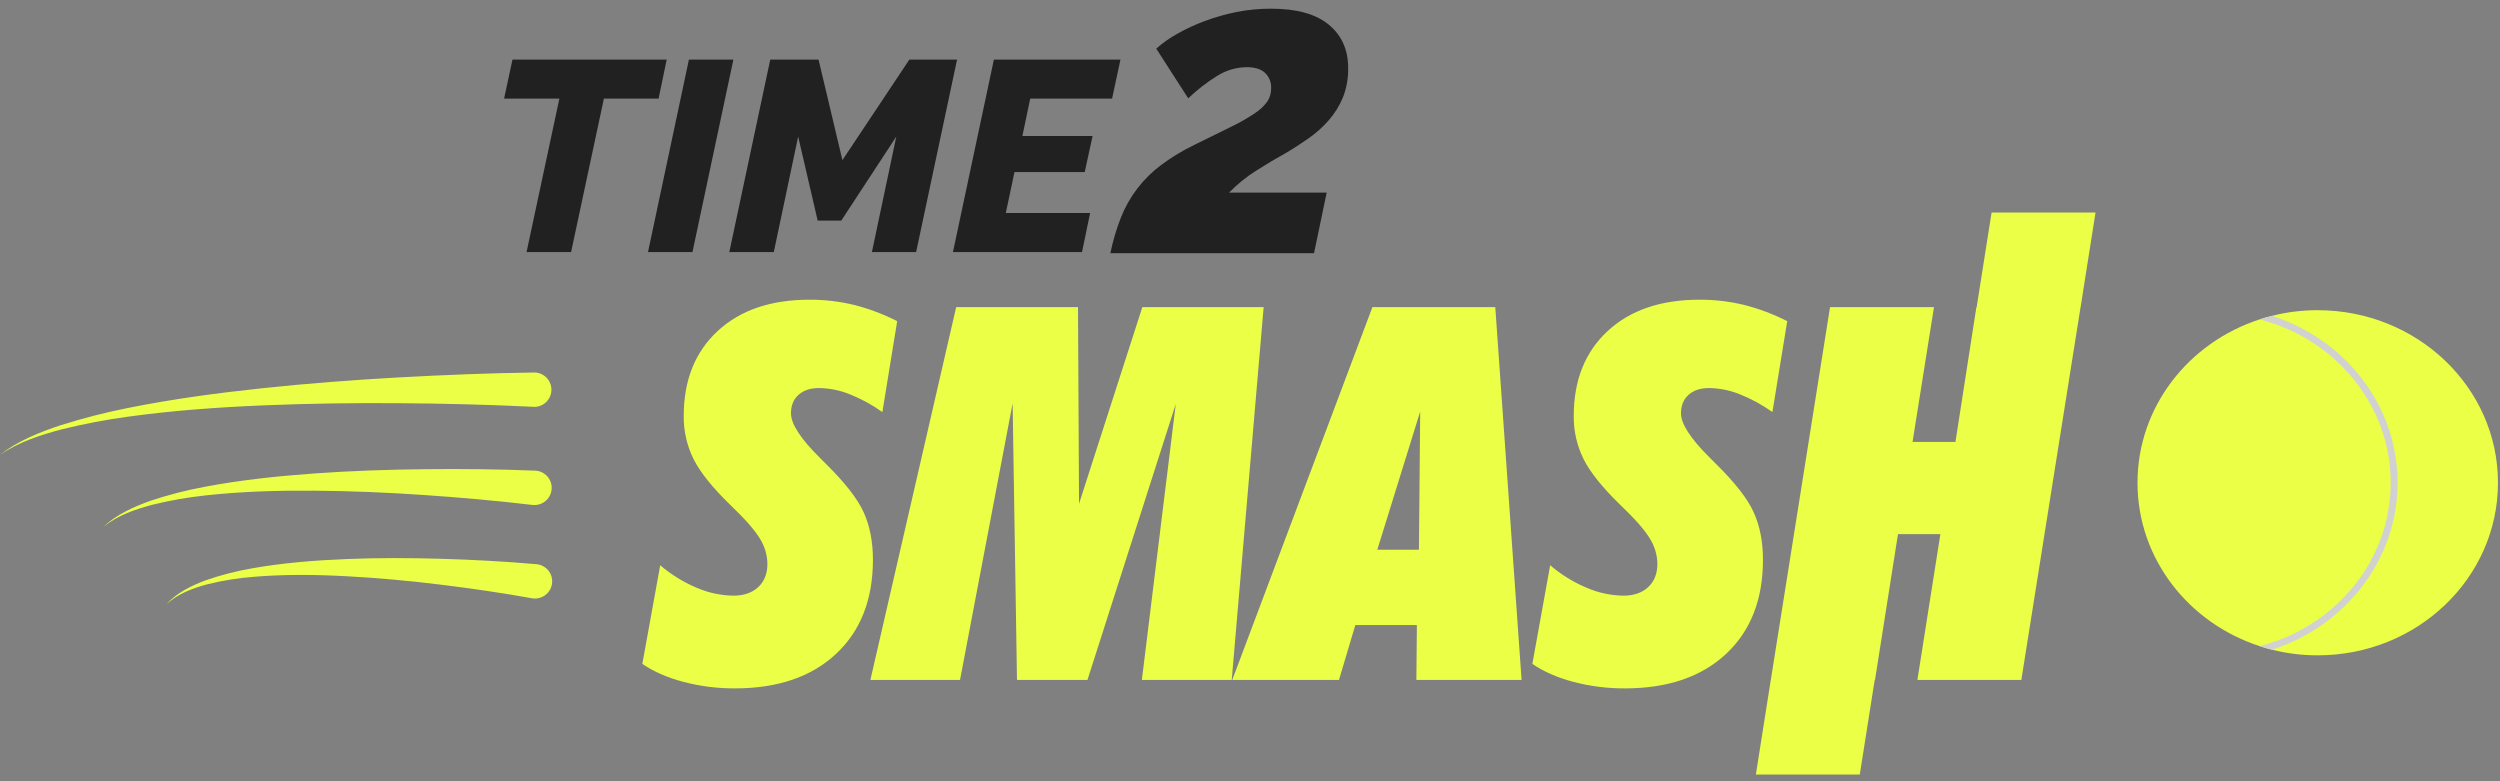 <svg width="144" height="45" viewBox="0 0 144 45" fill="none" xmlns="http://www.w3.org/2000/svg">
<rect x="0" y="0" width="144" height="45" fill="#808080" stroke="none"/>
<path d="M32.22 5.681H29.035L29.519 3.432H38.402L37.934 5.681H34.784L32.895 14.518H30.33L32.22 5.681Z" fill="#212121"/>
<path d="M39.682 3.432H42.243L39.886 14.518H37.325L39.682 3.432Z" fill="#212121"/>
<path d="M44.367 3.432H47.148L48.523 9.225L52.379 3.432H55.127L52.769 14.518H50.222L51.627 7.867L48.457 12.707H47.099L45.974 7.867L44.571 14.518H42.009L44.367 3.432Z" fill="#212121"/>
<path d="M57.248 3.432H64.539L64.055 5.681H59.34L58.889 7.835H62.933L62.48 9.912H58.434L57.934 12.27H62.79L62.325 14.518H54.89L57.248 3.432Z" fill="#212121"/>
<path d="M64.562 12.537C65.037 11.331 65.839 10.281 66.878 9.507C67.488 9.051 68.142 8.656 68.829 8.327C69.686 7.909 70.397 7.56 70.963 7.277C71.43 7.052 71.879 6.793 72.308 6.502C72.585 6.322 72.825 6.091 73.015 5.821C73.152 5.599 73.222 5.343 73.218 5.082C73.226 4.918 73.199 4.754 73.138 4.601C73.077 4.448 72.984 4.31 72.865 4.197C72.632 3.978 72.279 3.869 71.816 3.869C71.215 3.875 70.627 4.046 70.118 4.366C69.515 4.738 68.953 5.173 68.441 5.664L66.599 2.8C66.968 2.476 67.37 2.192 67.799 1.952C68.308 1.663 68.839 1.417 69.388 1.215C69.987 0.991 70.603 0.816 71.229 0.691C71.884 0.562 72.55 0.498 73.218 0.5C74.688 0.5 75.794 0.807 76.538 1.421C77.282 2.035 77.654 2.868 77.654 3.918C77.666 4.498 77.563 5.075 77.351 5.615C77.153 6.093 76.879 6.535 76.538 6.925C76.194 7.318 75.803 7.668 75.375 7.967C74.938 8.274 74.486 8.566 74.017 8.84C73.517 9.115 72.967 9.442 72.369 9.822C71.795 10.182 71.266 10.61 70.793 11.095H76.417L75.688 14.586H63.956C64.1 13.887 64.302 13.201 64.562 12.537Z" fill="#212121"/>
<path d="M38.028 32.56C38.657 33.096 39.366 33.533 40.128 33.855C40.797 34.145 41.517 34.299 42.246 34.31C42.844 34.31 43.32 34.146 43.673 33.818C44.026 33.489 44.203 33.041 44.203 32.472C44.194 31.953 44.041 31.446 43.761 31.009C43.467 30.523 42.898 29.878 42.055 29.074C41.037 28.084 40.337 27.211 39.955 26.456C39.568 25.679 39.372 24.822 39.383 23.955C39.383 21.905 40.032 20.278 41.332 19.072C42.631 17.866 44.394 17.263 46.62 17.263C47.487 17.259 48.353 17.36 49.197 17.564C50.056 17.783 50.888 18.097 51.678 18.498L50.825 23.735C50.239 23.317 49.604 22.971 48.935 22.706C48.376 22.48 47.78 22.361 47.178 22.352C46.678 22.352 46.283 22.482 45.993 22.742C45.704 23.001 45.559 23.357 45.56 23.808C45.56 24.417 46.114 25.27 47.222 26.368L47.545 26.692C48.663 27.789 49.398 28.731 49.751 29.516C50.104 30.301 50.281 31.208 50.281 32.236C50.281 34.532 49.572 36.342 48.155 37.664C46.738 38.987 44.799 39.649 42.339 39.651C41.333 39.656 40.332 39.53 39.36 39.275C38.423 39.025 37.636 38.68 36.999 38.238L38.028 32.56Z" fill="#EBFF46"/>
<path d="M58.327 23.234L55.297 39.165H50.134L55.076 17.689H62.093L62.152 29.015L65.799 17.69H72.786L70.948 39.166H65.771L67.726 23.265L62.637 39.165H58.578L58.327 23.234Z" fill="#EBFF46"/>
<path d="M70.977 39.165L79.052 17.689H86.128L87.643 39.165H81.583L81.612 36.003H78.067L77.125 39.165H70.977ZM79.332 31.663H81.73L81.803 23.706L79.332 31.663Z" fill="#EBFF46"/>
<path d="M89.29 32.56C89.92 33.097 90.628 33.534 91.39 33.855C92.06 34.145 92.78 34.299 93.509 34.31C94.107 34.31 94.582 34.146 94.935 33.818C95.288 33.489 95.465 33.041 95.465 32.472C95.457 31.953 95.304 31.446 95.024 31.009C94.733 30.523 94.165 29.878 93.32 29.074C92.302 28.084 91.602 27.211 91.22 26.456C90.833 25.68 90.637 24.822 90.648 23.955C90.648 21.905 91.297 20.278 92.597 19.072C93.896 17.866 95.659 17.263 97.886 17.263C98.754 17.259 99.619 17.36 100.463 17.564C101.322 17.784 102.154 18.097 102.944 18.498L102.091 23.735C101.505 23.317 100.871 22.971 100.201 22.706C99.642 22.48 99.046 22.361 98.443 22.352C97.943 22.352 97.548 22.482 97.26 22.742C96.971 23.001 96.826 23.357 96.825 23.808C96.825 24.417 97.379 25.27 98.487 26.368L98.811 26.692C99.929 27.789 100.665 28.731 101.017 29.516C101.37 30.301 101.546 31.208 101.547 32.236C101.547 34.532 100.839 36.342 99.421 37.664C98.004 38.987 96.065 39.649 93.604 39.651C92.599 39.656 91.597 39.53 90.625 39.275C89.688 39.025 88.901 38.68 88.264 38.238L89.29 32.56Z" fill="#EBFF46"/>
<path d="M114.715 12.241L113.856 17.69H113.84L112.634 25.455H110.162L111.398 17.69H105.411L101.999 39.165H101.997L101.138 44.613H107.124L107.983 39.165H108L109.324 30.766H111.766L110.442 39.165H116.429L119.841 17.69H119.843L120.702 12.241H114.715Z" fill="#EBFF46"/>
<path d="M30.739 23.432C28.162 23.307 25.554 23.241 22.958 23.224C20.361 23.207 17.759 23.24 15.164 23.349C12.569 23.458 9.975 23.644 7.402 23.997C6.117 24.17 4.843 24.412 3.584 24.723C2.334 25.053 1.08 25.457 0 26.197C1.032 25.39 2.276 24.897 3.514 24.486C4.765 24.092 6.036 23.766 7.322 23.509C9.891 22.989 12.491 22.641 15.094 22.364C17.698 22.087 20.311 21.887 22.921 21.742C25.532 21.598 28.147 21.493 30.784 21.456C31.042 21.459 31.288 21.563 31.471 21.746C31.653 21.928 31.758 22.174 31.761 22.432C31.765 22.69 31.668 22.94 31.491 23.127C31.313 23.315 31.07 23.426 30.812 23.437H30.74L30.739 23.432Z" fill="#EBFF46"/>
<path d="M30.677 29.085C28.616 28.842 26.515 28.655 24.427 28.513C22.338 28.37 20.238 28.28 18.142 28.264C16.046 28.247 13.942 28.305 11.865 28.533C10.825 28.642 9.793 28.823 8.777 29.074C7.771 29.34 6.763 29.692 5.938 30.36C6.708 29.629 7.708 29.186 8.706 28.832C9.715 28.498 10.746 28.233 11.792 28.04C13.879 27.644 15.992 27.424 18.11 27.271C20.228 27.118 22.348 27.049 24.468 27.026C26.587 27.003 28.703 27.026 30.844 27.11C31.103 27.125 31.345 27.241 31.52 27.433C31.694 27.625 31.786 27.878 31.776 28.138C31.765 28.397 31.654 28.642 31.465 28.82C31.276 28.998 31.025 29.095 30.765 29.089L30.691 29.084L30.677 29.085Z" fill="#EBFF46"/>
<path d="M30.624 34.457C28.882 34.144 27.092 33.885 25.319 33.668C23.546 33.451 21.751 33.286 19.961 33.191C18.172 33.095 16.376 33.075 14.593 33.226C13.702 33.296 12.819 33.439 11.951 33.653C11.092 33.882 10.233 34.205 9.565 34.824C10.173 34.146 11.024 33.728 11.876 33.416C12.74 33.117 13.627 32.89 14.527 32.735C16.325 32.416 18.147 32.275 19.968 32.201C21.789 32.126 23.61 32.134 25.43 32.187C27.249 32.241 29.057 32.337 30.898 32.497C31.028 32.508 31.154 32.544 31.27 32.604C31.385 32.664 31.488 32.745 31.572 32.845C31.656 32.944 31.719 33.059 31.759 33.183C31.798 33.307 31.813 33.438 31.802 33.568C31.791 33.697 31.755 33.824 31.695 33.939C31.635 34.055 31.553 34.157 31.454 34.241C31.354 34.325 31.239 34.389 31.115 34.428C30.991 34.468 30.861 34.483 30.731 34.471C30.7 34.471 30.672 34.465 30.642 34.46L30.624 34.457Z" fill="#EBFF46"/>
<path d="M143.883 27.807C143.883 33.297 139.235 37.747 133.503 37.747C132.614 37.749 131.728 37.64 130.866 37.423C130.625 37.364 130.389 37.296 130.154 37.217C126.061 35.887 123.12 32.174 123.12 27.807C123.12 23.44 126.061 19.727 130.154 18.397C130.387 18.318 130.625 18.251 130.866 18.192C131.728 17.974 132.614 17.865 133.503 17.867C139.235 17.872 143.883 22.316 143.883 27.807Z" fill="#EBFF46"/>
<path d="M130.866 18.192C130.625 18.251 130.389 18.318 130.154 18.397C134.496 19.51 137.703 23.306 137.703 27.807C137.703 32.309 134.496 36.105 130.154 37.217C130.387 37.296 130.625 37.364 130.866 37.423C135.066 36.077 138.1 32.276 138.1 27.807C138.1 23.338 135.067 19.538 130.866 18.192Z" fill="#D1D1D1"/>
</svg>
